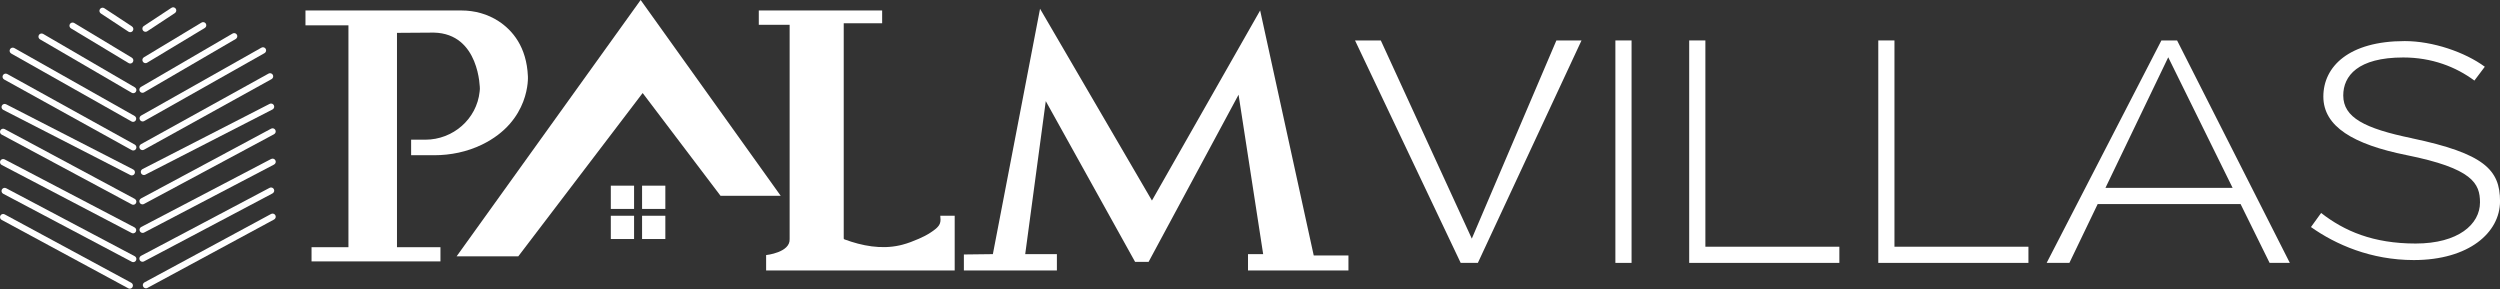 <svg width="4507" height="521" viewBox="0 0 4507 521" fill="none" xmlns="http://www.w3.org/2000/svg">
<rect x="0" y="0" width="4507" height="521" fill="#333333" stroke="none"/>
<g clip-path="url(#clip0_1109_4389)">
<path d="M262.348 57.308C263.426 57.308 264.503 56.996 265.467 56.372L315.289 23.564C317.897 21.834 318.635 18.318 316.905 15.71C315.175 13.101 311.659 12.364 309.05 14.093L259.229 46.901C256.62 48.631 255.883 52.147 257.613 54.756C258.69 56.4 260.505 57.308 262.348 57.308Z" fill="white"/>
<path d="M257.499 111.07C258.577 112.828 260.448 113.821 262.376 113.821C263.369 113.821 264.39 113.565 265.297 112.998L369.193 50.417C371.887 48.8 372.738 45.313 371.121 42.619C369.505 39.925 366.017 39.074 363.324 40.691L259.427 103.272C256.734 104.888 255.883 108.376 257.499 111.07Z" fill="white"/>
<path d="M256.905 167.301C257.869 167.301 258.862 167.046 259.741 166.535L425.027 70.239C427.721 68.651 428.657 65.191 427.069 62.497C425.481 59.804 422.022 58.868 419.328 60.456L254.041 156.752C251.348 158.34 250.412 161.8 252 164.494C253.049 166.308 254.949 167.301 256.905 167.301Z" fill="white"/>
<path d="M252.253 216.071C253.302 217.914 255.23 218.963 257.187 218.963C258.123 218.963 259.087 218.736 259.966 218.226L476.888 95.785C479.611 94.254 480.575 90.794 479.043 88.072C477.512 85.35 474.053 84.386 471.331 85.917L254.408 208.358C251.686 209.889 250.722 213.348 252.253 216.071Z" fill="white"/>
<path d="M251.913 267.679C252.962 269.551 254.891 270.6 256.875 270.6C257.811 270.6 258.747 270.373 259.626 269.891L489.621 142.601C492.371 141.07 493.364 137.639 491.832 134.889C490.301 132.138 486.87 131.146 484.12 132.677L254.125 259.966C251.374 261.498 250.382 264.929 251.913 267.679Z" fill="white"/>
<path d="M486.105 187.262L256.876 304.826C254.097 306.244 252.991 309.675 254.409 312.454C255.401 314.41 257.414 315.544 259.456 315.544C260.335 315.544 261.214 315.346 262.036 314.921L491.266 197.357C494.044 195.939 495.15 192.508 493.733 189.729C492.315 186.95 488.884 185.844 486.105 187.262Z" fill="white"/>
<path d="M488.744 231.98L254.212 357.767C251.462 359.241 250.412 362.672 251.887 365.451C252.908 367.351 254.864 368.428 256.878 368.428C257.785 368.428 258.692 368.202 259.543 367.748L494.075 241.961C496.825 240.487 497.874 237.056 496.4 234.277C494.925 231.526 491.494 230.477 488.715 231.951L488.744 231.98Z" fill="white"/>
<path d="M488.801 286.622L254.553 409.205C251.774 410.651 250.696 414.082 252.171 416.861C253.192 418.789 255.148 419.895 257.19 419.895C258.069 419.895 258.976 419.696 259.827 419.243L494.075 296.66C496.854 295.214 497.931 291.783 496.457 289.004C495.011 286.225 491.58 285.176 488.801 286.622Z" fill="white"/>
<path d="M491.352 348.636C494.131 347.162 495.18 343.73 493.705 340.98C492.231 338.201 488.8 337.152 486.049 338.626L254.24 461.209C251.461 462.683 250.412 466.115 251.886 468.865C252.907 470.793 254.864 471.899 256.905 471.899C257.813 471.899 258.72 471.701 259.542 471.247L491.352 348.664V348.636Z" fill="white"/>
<path d="M488.742 385.725L260.421 509.074C257.67 510.577 256.649 514.008 258.124 516.758C259.145 518.658 261.101 519.735 263.115 519.735C264.022 519.735 264.958 519.509 265.808 519.055L494.13 395.707C496.881 394.204 497.901 390.773 496.427 388.022C494.924 385.272 491.493 384.251 488.742 385.725Z" fill="white"/>
<path d="M181.792 24.273L231.613 57.081C232.577 57.705 233.655 58.017 234.732 58.017C236.575 58.017 238.39 57.109 239.467 55.465C241.197 52.856 240.46 49.34 237.851 47.61L188.03 14.802C185.421 13.073 181.905 13.81 180.175 16.419C178.446 19.027 179.183 22.543 181.792 24.273Z" fill="white"/>
<path d="M127.913 51.126L231.809 113.707C232.717 114.246 233.737 114.53 234.73 114.53C236.658 114.53 238.529 113.537 239.607 111.779C241.223 109.085 240.344 105.626 237.679 103.981L133.783 41.428C131.117 39.812 127.63 40.691 125.985 43.356C124.369 46.05 125.248 49.51 127.913 51.154V51.126Z" fill="white"/>
<path d="M243.068 157.433L77.81 61.136C75.117 59.548 71.629 60.484 70.069 63.178C68.51 65.872 69.417 69.36 72.111 70.919L237.397 167.216C238.305 167.726 239.269 167.981 240.233 167.981C242.189 167.981 244.089 166.961 245.138 165.174C246.726 162.48 245.791 158.993 243.097 157.433H243.068Z" fill="white"/>
<path d="M20.188 96.495L237.111 218.936C237.99 219.446 238.954 219.673 239.89 219.673C241.875 219.673 243.803 218.624 244.824 216.781C246.355 214.058 245.391 210.599 242.669 209.068L25.774 86.599C23.052 85.067 19.593 86.032 18.062 88.754C16.53 91.476 17.494 94.935 20.217 96.466L20.188 96.495Z" fill="white"/>
<path d="M7.485 143.311L237.48 270.601C238.359 271.083 239.295 271.31 240.231 271.31C242.216 271.31 244.172 270.261 245.193 268.389C246.696 265.639 245.732 262.208 242.981 260.677L12.986 133.387C10.236 131.884 6.805 132.876 5.274 135.599C3.771 138.349 4.735 141.78 7.485 143.311Z" fill="white"/>
<path d="M5.814 198.066L235.043 315.63C235.865 316.055 236.744 316.254 237.623 316.254C239.693 316.254 241.678 315.119 242.67 313.163C244.088 310.384 243.011 306.953 240.203 305.535L11.003 187.972C8.224 186.554 4.793 187.631 3.375 190.439C1.957 193.217 3.035 196.649 5.842 198.066H5.814Z" fill="white"/>
<path d="M3.005 242.67L237.537 368.457C238.387 368.91 239.295 369.137 240.202 369.137C242.215 369.137 244.172 368.06 245.193 366.16C246.667 363.409 245.646 359.95 242.867 358.475L8.364 232.689C5.614 231.214 2.154 232.235 0.68 235.014C-0.795 237.764 0.226 241.224 3.005 242.698V242.67Z" fill="white"/>
<path d="M3.033 297.398L237.281 419.981C238.132 420.406 239.011 420.633 239.918 420.633C241.96 420.633 243.945 419.527 244.937 417.599C246.383 414.82 245.306 411.389 242.555 409.943L8.307 287.332C5.528 285.885 2.097 286.963 0.651 289.713C-0.795 292.492 0.282 295.923 3.033 297.37V297.398Z" fill="white"/>
<path d="M242.87 461.89L11.06 339.307C8.281 337.833 4.85 338.91 3.404 341.661C1.93 344.44 3.007 347.871 5.758 349.317L237.567 471.9C238.418 472.353 239.325 472.552 240.204 472.552C242.246 472.552 244.202 471.446 245.223 469.518C246.698 466.739 245.62 463.308 242.87 461.862V461.89Z" fill="white"/>
<path d="M236.687 509.783L8.365 386.435C5.614 384.932 2.155 385.982 0.681 388.732C-0.794 391.483 0.227 394.914 2.977 396.417L231.299 519.765C232.15 520.218 233.085 520.445 233.993 520.445C236.006 520.445 237.963 519.368 238.984 517.468C240.458 514.717 239.437 511.286 236.687 509.783Z" fill="white"/>
<path d="M1154.96 0L823.199 462.088H934.383L1158.59 167.697L1298.95 352.946H1407.42L1154.96 0Z" fill="white"/>
<path d="M1143.11 334.713H1101.17V376.651H1143.11V334.713Z" fill="white"/>
<path d="M1199.48 334.713H1157.54V376.651H1199.48V334.713Z" fill="white"/>
<path d="M1143.11 388.958H1101.17V430.896H1143.11V388.958Z" fill="white"/>
<path d="M1199.48 388.958H1157.54V430.896H1199.48V388.958Z" fill="white"/>
<path d="M715.645 59.236L782.168 58.782C865.109 60.597 865.109 160.41 865.109 160.41C864.996 162.026 864.854 163.614 864.684 165.174C859.495 214.74 816.621 251.829 766.8 251.829H741.166V279.845H782.792C812.481 279.845 841.999 273.72 868.739 260.79C956.897 218.114 951.708 137.669 951.708 137.669C949.44 84.359 923.92 54.642 898.966 38.281C879.089 25.238 855.582 18.886 831.848 18.886H550.699V45.625H628.168V445.699H561.645V471.219H794.05V445.699H715.674V59.236H715.645Z" fill="white"/>
<path d="M1694.44 402.908C1691.8 409.94 1683.83 415.129 1677.88 419.099C1671.15 423.579 1663.9 427.237 1656.49 430.441C1646.71 434.695 1636.73 438.608 1626.38 441.273C1624.85 441.67 1623.32 442.039 1621.76 442.379C1588.44 449.78 1554.22 443.258 1522.66 431.661C1522.23 431.491 1521.75 431.32 1521.46 430.952C1521.07 430.47 1521.07 429.818 1521.07 429.222C1521.07 422.076 1521.07 414.931 1521.07 407.757V41.937H1590.34V18.827H1367.95V44.659H1423.55V430.895C1424.91 455.281 1381.16 459.846 1381.16 459.846V487.635H1721.12V388.985H1695.14C1695.6 393.607 1696.11 398.484 1694.44 402.936V402.908Z" fill="white"/>
<path d="M2271.79 18.829L2076.73 361.538L1875 15.795L1789.94 458.147L1737.68 458.771V487.609H1905.37V458.147H1848.26L1885.33 182.301L2046.36 472.126H2070.66L2232.88 170.732L2277.23 458.147H2249.9V487.609H2430.98V460.586H2368.4L2271.79 18.829Z" fill="white"/>
<path d="M2653.38 430.188L2489.31 72.903H2442.83L2633.33 473.941H2664.29L2851.16 72.903H2805.87L2653.38 430.188Z" fill="white"/>
<path d="M2941.38 72.903H2912.21V473.941H2941.38V72.903Z" fill="white"/>
<path d="M3074.46 72.903H3045.28V473.941H3048.32H3074.46H3316V444.791H3074.46V72.903Z" fill="white"/>
<path d="M3415.33 72.903H3386.18V473.941H3389.21H3415.33H3656.86V444.791H3415.33V72.903Z" fill="white"/>
<path d="M3896.58 72.903L3689.7 473.941H3730.7L3781.68 367.918H4039.35L4091.64 473.941H4128.11L3924.85 72.903H3896.61H3896.58ZM3795.69 338.74L3908.89 103.272L4024.98 338.74H3795.69Z" fill="white"/>
<path d="M4348.12 249.192C4262.97 231.612 4224.41 211.819 4224.41 172.093C4224.41 136.846 4250.75 103.613 4332.64 103.613C4384.02 103.613 4427.32 120.4 4460.84 145.268L4479.61 120.315C4443.74 93.915 4385.81 74.066 4335.28 74.066C4234.56 74.066 4188.53 119.918 4188.53 174.134C4188.53 228.351 4243.01 260.393 4338.45 279.618C4457.77 303.607 4470.93 330.801 4470.93 364.913C4470.93 404.441 4431.63 439.035 4354.87 439.035C4278.11 439.035 4226.11 416.407 4184.54 383.94L4166.19 409.318C4210.68 440.85 4274.37 468.837 4351.61 468.837C4450.74 468.837 4507.06 419.441 4507.06 362.729C4507.06 306.018 4478.22 276.669 4348.18 249.278L4348.12 249.192Z" fill="white"/>
</g>
<defs>
<clipPath id="clip0_1109_4389">
<rect width="4507" height="520.444" fill="white"/>
</clipPath>
</defs>
</svg>
